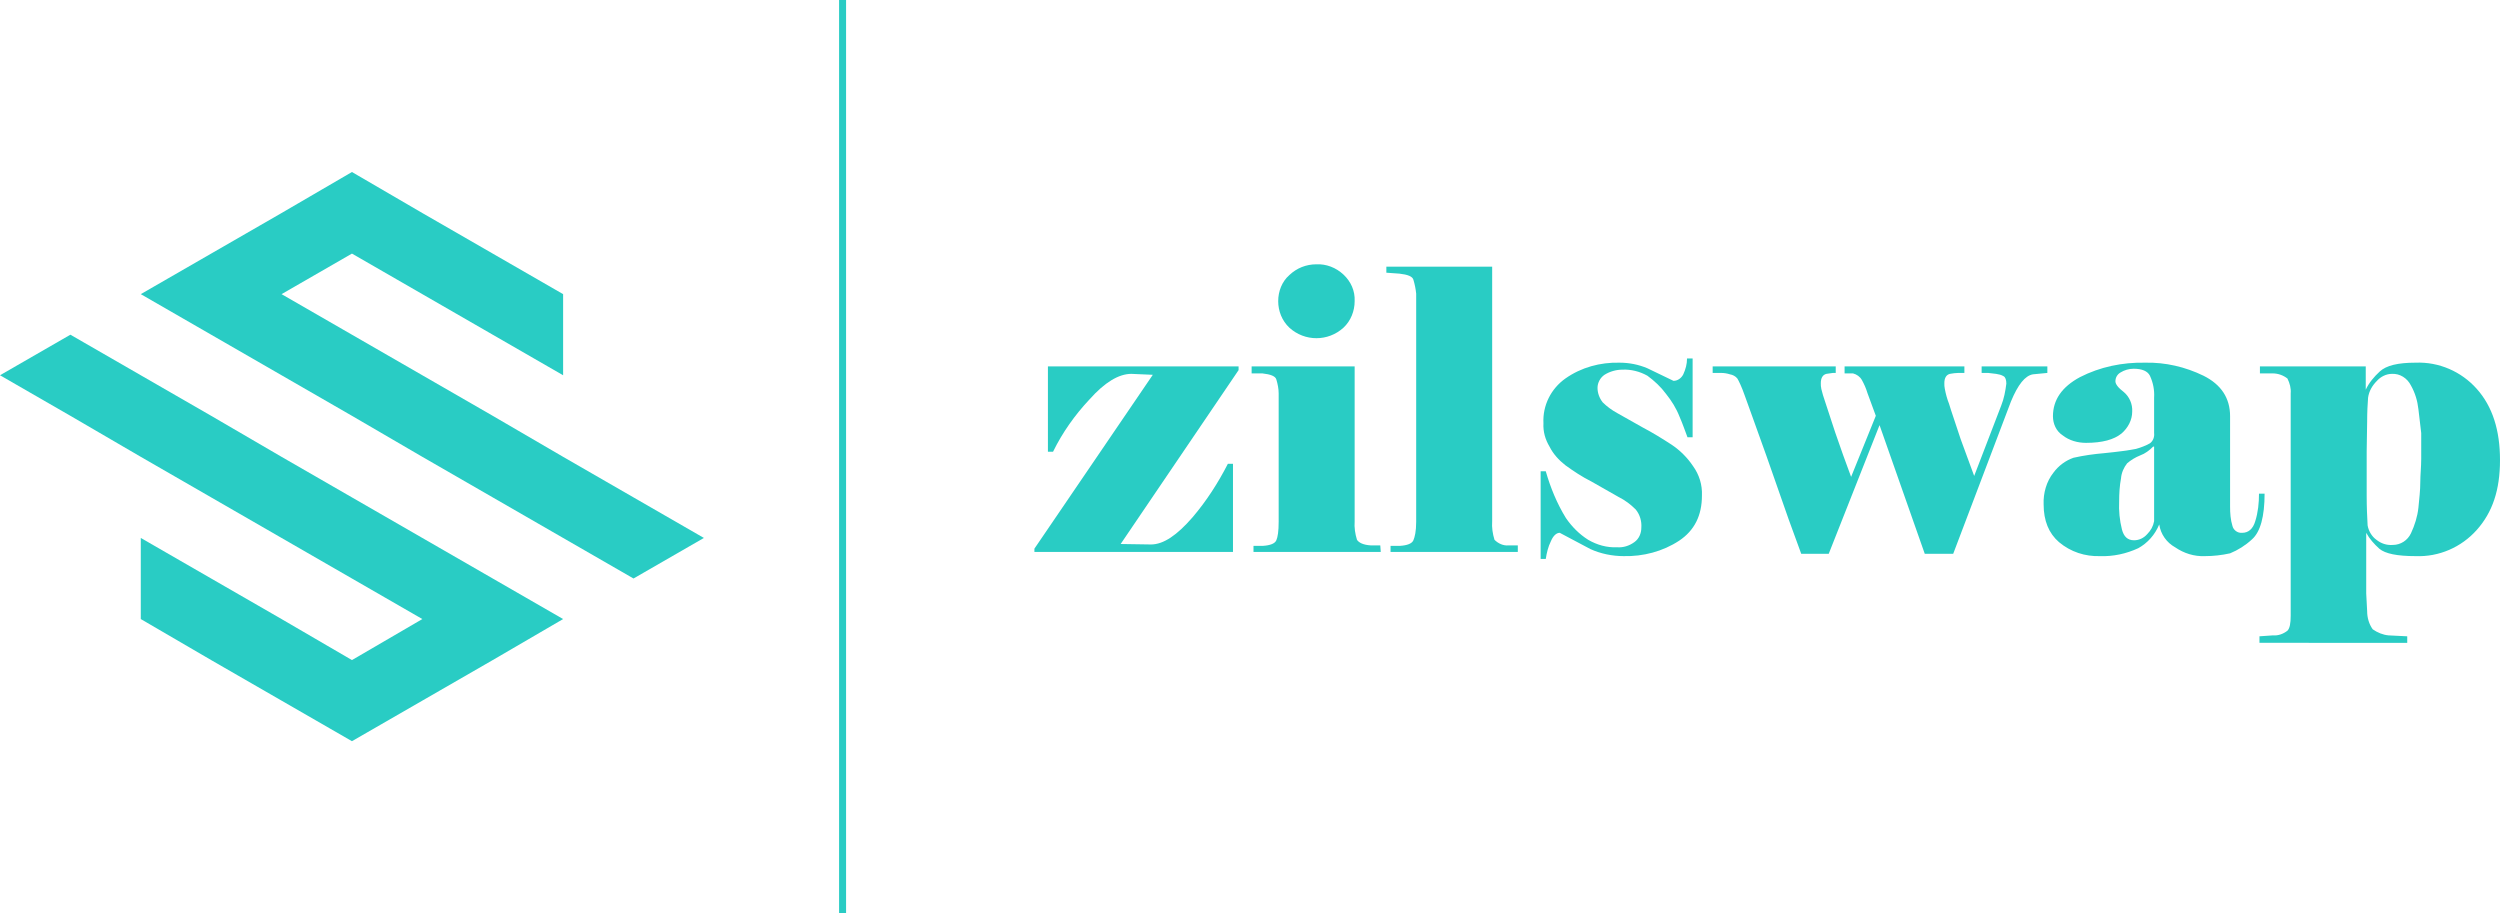 <?xml version="1.0" encoding="UTF-8"?>
<!-- Generator: Adobe Illustrator 24.0.0, SVG Export Plug-In . SVG Version: 6.00 Build 0)  -->
<svg version="1.1" id="Layer_1" xmlns="http://www.w3.org/2000/svg" xmlns:xlink="http://www.w3.org/1999/xlink" x="0px" y="0px" viewBox="0 0 536.3 195.9" style="enable-background:new 0 0 536.3 195.9;" xml:space="preserve">
<style type="text/css">
	.st0{fill:#29CCC4;}
</style>
<g id="Layer_2_1_">
	<g id="Layer_1-2">
		<rect x="180" class="st0" width="1.5" height="195.9"/>
		<polygon class="st0" points="90.6,115.4 75.5,106.7 60.4,98 45.3,89.2 30.2,80.5 15.1,71.8 0,80.5 15.1,89.2 30.2,98 45.3,106.7     60.4,115.4 75.5,124.1 90.6,132.8 75.5,141.6 60.4,132.8 45.3,124.1 30.2,115.4 30.2,132.8 45.3,141.6 60.4,150.3 75.5,159     90.6,150.3 105.7,141.6 120.8,132.8 105.7,124.1   "/>
		<polygon class="st0" points="45.3,54.4 30.2,63.1 45.3,71.8 60.4,80.5 75.5,89.2 90.6,98 105.7,106.7 120.8,115.4 135.9,124.1     151,115.4 135.9,106.7 120.8,98 105.7,89.2 90.6,80.5 75.5,71.8 60.4,63.1 75.5,54.4 90.6,63.1 105.7,71.8 120.8,80.5 120.8,63.1     105.7,54.4 90.6,45.7 75.5,36.9 60.4,45.7   "/>
		<path class="st0" d="M246.9,116.8c2.7,0,5.6-2,8.9-5.8c3-3.5,5.5-7.4,7.6-11.5h1.1v18.9h-42.6v-0.7l25.4-37.3l-4.6-0.2    c-2.7,0-5.7,1.8-9,5.5c-3.1,3.3-5.8,7.1-7.8,11.2h-1.1V78.6h40.9v0.8l-25.3,37.3L246.9,116.8z"/>
		<path class="st0" d="M296.2,118.4h-27.3v-1.3h2c1.6-0.1,2.6-0.5,2.9-1.2s0.5-1.9,0.5-4V84.4c0-1-0.2-2-0.5-3    c-0.2-0.7-1.2-1.1-3-1.3h-2.3v-1.5h22.1v33.2c-0.1,1.4,0.1,2.7,0.5,4c0.4,0.6,1.3,1.1,3,1.2h2L296.2,118.4z M274.2,64.6    c0-2.1,0.8-4.2,2.4-5.6c1.6-1.5,3.6-2.3,5.8-2.3c2.1-0.1,4.2,0.7,5.8,2.2c1.6,1.5,2.5,3.5,2.4,5.7c0,2.1-0.8,4.2-2.4,5.7    c-3.3,3-8.3,3-11.6,0C275,68.8,274.2,66.7,274.2,64.6z"/>
		<path class="st0" d="M325.6,118.4h-27.3v-1.3h2c1.6-0.1,2.6-0.5,2.9-1.2s0.6-1.9,0.6-4V63c-0.1-1-0.3-2-0.6-3    c-0.2-0.7-1.2-1.1-3-1.3l-2.8-0.2v-1.3h22.7v54.6c-0.1,1.4,0.1,2.7,0.5,4c0.8,0.8,1.9,1.3,3,1.2h2V118.4z"/>
		<path class="st0" d="M330.5,101.1h1.1c1,3.5,2.4,6.9,4.3,10c1.3,1.9,2.9,3.5,4.8,4.7c1.9,1.1,4,1.7,6.2,1.6    c1.3,0.1,2.6-0.3,3.7-1.1c1-0.7,1.5-1.9,1.5-3.1c0.1-1.4-0.3-2.8-1.2-3.9c-1.1-1.1-2.3-2-3.7-2.7l-5.8-3.3c-2-1-3.8-2.2-5.6-3.5    c-1.4-1.1-2.6-2.4-3.4-4c-0.9-1.5-1.4-3.2-1.3-5c-0.2-3.8,1.6-7.4,4.7-9.6c3.4-2.4,7.5-3.5,11.6-3.4c2.1,0,4.1,0.4,6,1.2l5.6,2.7    c0.9,0,1.7-0.6,2.1-1.4c0.5-1.1,0.8-2.2,0.8-3.4h1.2v16.9H362c-0.5-1.3-1-2.8-1.7-4.4c-0.7-1.8-1.7-3.4-2.9-4.9    c-1.1-1.5-2.5-2.8-4-3.9c-1.6-0.9-3.5-1.4-5.4-1.3c-1.3,0-2.7,0.4-3.8,1.1c-0.9,0.6-1.5,1.7-1.5,2.8c0,1.1,0.4,2.2,1.1,3.1    c0.9,0.9,2,1.7,3.1,2.3l5.5,3.1c2.1,1.1,4.2,2.4,6.2,3.7c1.8,1.2,3.4,2.8,4.6,4.6c1.3,1.8,2,4,1.9,6.3c0,4.3-1.6,7.5-4.9,9.7    c-3.5,2.3-7.7,3.4-11.9,3.3c-2.4,0-4.9-0.5-7.1-1.5l-6.6-3.5c-0.7,0-1.4,0.6-1.9,1.8c-0.6,1.2-0.9,2.5-1.1,3.8h-1.1L330.5,101.1z"/>
		<path class="st0" d="M402.4,89.2l-1.8-4.9c-0.3-1-0.7-1.9-1.2-2.8c-0.4-0.7-1.1-1.2-1.9-1.4h-1.8v-1.5h25.7V80h-1.3    c-0.6,0-1.2,0.1-1.8,0.2c-0.8,0.2-1.2,0.9-1.2,2c0,0.4,0,0.8,0.1,1.2c0.2,1.1,0.5,2.2,0.9,3.2c0.5,1.7,1.4,4.2,2.5,7.6l2.9,7.9    l5.8-15.1c0.6-1.5,0.9-3.1,1.1-4.7c0-0.8-0.2-1.4-0.6-1.6c-0.5-0.3-1-0.4-1.6-0.5l-1.7-0.2h-1.4v-1.4h14.1V80l-3.1,0.3    c-1.7,0.3-3.2,2.2-4.7,5.8L419,118.8h-6.1l-9.7-27.6l-10.9,27.6h-5.9l-2.7-7.4l-4.8-13.7c-2.3-6.5-3.9-10.8-4.6-12.8    s-1.3-3.2-1.6-3.7c-0.4-0.5-1-0.8-1.6-0.9c-0.6-0.2-1.3-0.3-1.9-0.3h-1.8v-1.4h26.4V80h-0.6l-1.4,0.2c-0.8,0.2-1.2,0.9-1.2,2    s0.1,0.8,0.1,1.2c0.2,0.9,0.5,1.8,0.8,2.7l2.2,6.7c1.1,3.2,2.2,6.3,3.4,9.5L402.4,89.2z"/>
		<path class="st0" d="M481,114.3c1.3,0,2.3-0.8,2.8-2.5c0.6-1.9,0.8-3.9,0.8-5.9h1.2c0,4.9-0.9,8.2-2.7,9.8c-1.4,1.3-3,2.3-4.7,3    c-1.8,0.4-3.6,0.6-5.4,0.6c-2.3,0.1-4.5-0.6-6.4-1.9c-1.8-1-3.1-2.8-3.4-4.9c-0.9,2.2-2.5,4-4.5,5.1c-2.6,1.2-5.4,1.8-8.2,1.7    c-3.2,0.1-6.3-0.9-8.8-3c-2.2-1.9-3.3-4.6-3.3-8.1c-0.1-2.4,0.6-4.9,2.1-6.8c1.1-1.5,2.6-2.6,4.3-3.2c2.2-0.5,4.4-0.8,6.7-1    c3-0.3,5.2-0.6,6.7-0.9c1.1-0.3,2.1-0.7,3-1.2c0.7-0.5,1-1.4,0.9-2.2v-7.6c0.1-1.6-0.2-3.2-0.9-4.7c-0.5-1-1.7-1.5-3.5-1.5    c-1,0-2,0.3-2.8,0.8c-0.7,0.4-1.1,1.1-1.1,1.9c0,0.6,0.6,1.4,1.8,2.3c1.2,1,1.9,2.6,1.8,4.2c0,1.8-0.9,3.5-2.3,4.7    c-1.6,1.3-4.1,2-7.6,2c-1.8,0-3.6-0.5-5-1.6c-1.4-0.9-2.1-2.5-2.1-4.1c0-3.5,1.9-6.3,5.8-8.4c4.3-2.2,9.1-3.2,14-3.1    c4.3-0.1,8.6,0.9,12.5,2.8c3.8,1.9,5.7,4.8,5.7,8.7v19.4c0,1.4,0.1,2.8,0.5,4.1C479.1,113.7,480,114.4,481,114.3z M462.1,111.8    v-16h-0.2c-0.8,0.8-1.7,1.5-2.8,1.9c-1,0.4-2,1-2.8,1.7c-0.7,0.9-1.2,2-1.3,3.2c-0.3,1.6-0.4,3.3-0.4,4.9    c-0.1,2.1,0.1,4.1,0.6,6.1c0.4,1.5,1.2,2.3,2.6,2.3c1.1,0,2.1-0.5,2.8-1.3C461.4,113.8,461.9,112.9,462.1,111.8z"/>
		<path class="st0" d="M484.7,137.9v-1.4l2.9-0.2c1.1,0.1,2.2-0.3,3.1-1c0.5-0.5,0.7-1.6,0.7-3.2V84.4c0.1-1.1-0.2-2.2-0.7-3.2    c-0.9-0.7-2-1.1-3.2-1.1h-2.7v-1.5h22.7v5c0.7-1.5,1.8-2.8,3-3.9c1.4-1.3,3.9-1.9,7.7-1.9c5-0.2,9.8,1.9,13.1,5.6    c3.4,3.8,5,8.9,5,15.3s-1.6,11.2-5,15c-3.3,3.7-8.1,5.8-13.1,5.6c-3.9,0-6.5-0.5-7.8-1.6c-1.1-1-2.1-2.1-2.8-3.4v13l0.2,3.8    c0,1.4,0.4,2.8,1.2,3.9c1,0.7,2.2,1.2,3.4,1.3l4,0.2v1.4H484.7z M507.9,112.7c0.2,1.2,0.9,2.4,1.9,3.1c1,0.8,2.2,1.2,3.5,1.1    c1.7,0,3.2-1,3.9-2.5c0.8-1.7,1.4-3.6,1.6-5.5c0.2-2,0.4-3.8,0.4-5.4s0.2-3.3,0.2-5.1v-5.5l-0.6-5.1c-0.2-1.8-0.7-3.5-1.6-5.1    c-0.8-1.6-2.4-2.6-4.1-2.5c-1.2,0-2.4,0.6-3.2,1.5c-1,1-1.7,2.2-1.9,3.6c-0.1,1.3-0.2,3.1-0.2,5.2s-0.1,4.3-0.1,6.4v9.3    C507.7,108.8,507.8,110.9,507.9,112.7L507.9,112.7z"/>
	</g>
</g>
</svg>